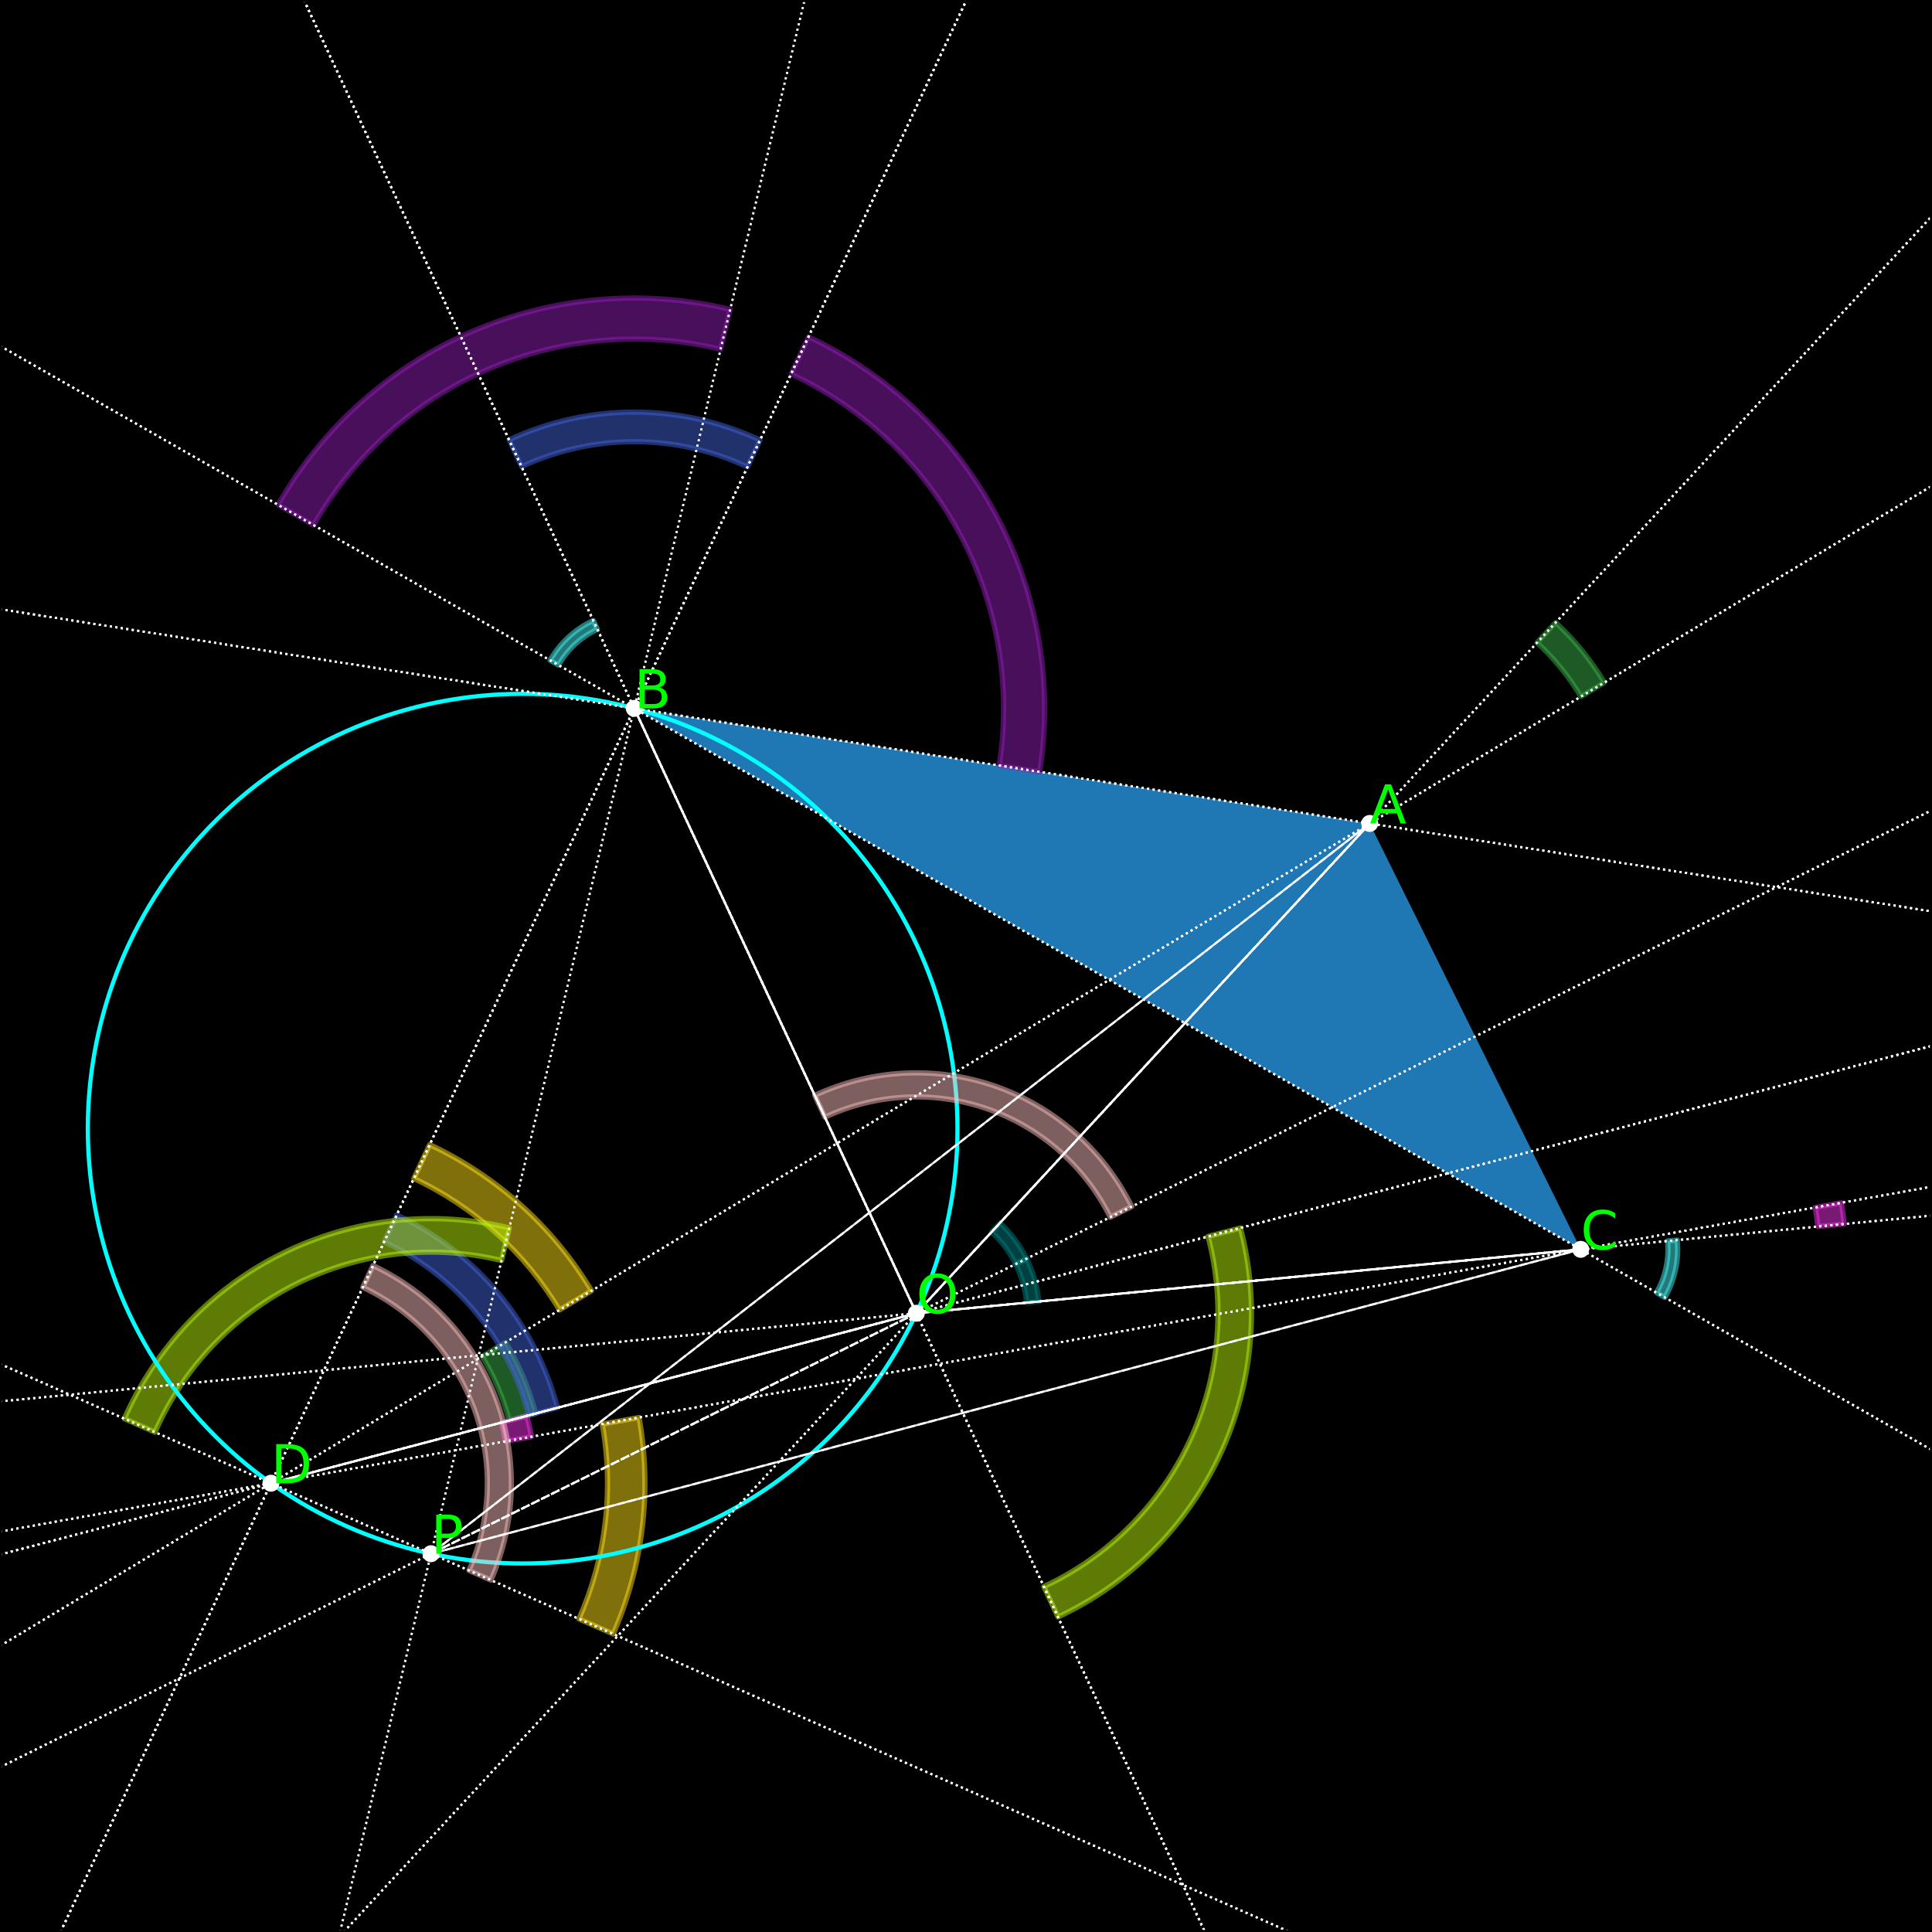<?xml version="1.0" encoding="utf-8" standalone="no"?>
<!DOCTYPE svg PUBLIC "-//W3C//DTD SVG 1.1//EN"
  "http://www.w3.org/Graphics/SVG/1.1/DTD/svg11.dtd">
<svg xmlns:xlink="http://www.w3.org/1999/xlink" width="368.64pt" height="368.64pt" viewBox="0 0 368.64 368.64" xmlns="http://www.w3.org/2000/svg" version="1.1">
 <defs>
  <style type="text/css">*{stroke-linejoin: round; stroke-linecap: butt}</style>
 </defs>
 <g id="figure_1">
  <g id="patch_1">
   <path d="M 0 368.64 
L 368.64 368.64 
L 368.64 0 
L 0 0 
z
" style="fill: #ffffff"/>
  </g>
  <g id="axes_1">
   <g id="patch_2">
    <path d="M 0 368.64 
L 368.64 368.64 
L 368.64 0 
L 0 0 
z
"/>
   </g>
   <g id="patch_3">
    <path d="M 261.35 157.119 
L 121.023 135.166 
L 301.612 238.386 
z
" clip-path="url(#p06fb8ba7da)" style="fill: #1f77b4"/>
   </g>
   <g id="patch_4">
    <path d="M 306.136 130.225 
C 304.866 128.11 303.447 126.087 301.891 124.173 
C 300.335 122.258 298.645 120.456 296.834 118.78 
L 293.286 122.614 
C 294.916 124.122 296.437 125.744 297.837 127.467 
C 299.238 129.191 300.514 131.011 301.657 132.915 
z
" clip-path="url(#p06fb8ba7da)" style="fill: #3cb44b; opacity: 0.5; stroke: #3cb44b; stroke-linejoin: miter"/>
   </g>
   <g id="patch_5">
    <path d="M 102.216 269.709 
C 101.588 267.323 100.791 264.984 99.832 262.711 
C 98.873 260.437 97.754 258.235 96.484 256.119 
L 92.006 258.809 
C 93.149 260.712 94.156 262.695 95.019 264.741 
C 95.882 266.787 96.599 268.892 97.164 271.039 
z
" clip-path="url(#p06fb8ba7da)" style="fill: #3cb44b; opacity: 0.5; stroke: #3cb44b; stroke-linejoin: miter"/>
   </g>
   <g id="patch_6">
    <path d="M 112.872 246.279 
C 109.243 240.237 104.74 234.765 99.508 230.043 
C 94.276 225.321 88.373 221.399 81.992 218.407 
L 78.962 224.868 
C 84.705 227.561 90.018 231.09 94.727 235.34 
C 99.436 239.59 103.489 244.514 106.754 249.952 
z
" clip-path="url(#p06fb8ba7da)" style="fill: #ffe119; opacity: 0.5; stroke: #ffe119; stroke-linejoin: miter"/>
   </g>
   <g id="patch_7">
    <path d="M 117.001 311.773 
C 119.841 305.323 121.711 298.487 122.548 291.489 
C 123.385 284.491 123.181 277.407 121.942 270.469 
L 114.918 271.724 
C 116.033 277.968 116.217 284.343 115.463 290.641 
C 114.71 296.94 113.027 303.092 110.471 308.897 
z
" clip-path="url(#p06fb8ba7da)" style="fill: #ffe119; opacity: 0.5; stroke: #ffe119; stroke-linejoin: miter"/>
   </g>
   <g id="patch_8">
    <path d="M 145.026 83.974 
C 137.533 80.46 129.358 78.634 121.081 78.626 
C 112.805 78.617 104.626 80.426 97.125 83.924 
L 99.515 89.048 
C 106.266 85.9 113.627 84.272 121.076 84.28 
C 128.525 84.287 135.882 85.931 142.626 89.093 
z
" clip-path="url(#p06fb8ba7da)" style="fill: #4363d8; opacity: 0.5; stroke: #4363d8; stroke-linejoin: miter"/>
   </g>
   <g id="patch_9">
    <path d="M 106.375 268.613 
C 104.267 260.61 100.427 253.166 95.127 246.808 
C 89.828 240.451 83.196 235.334 75.702 231.82 
L 73.302 236.94 
C 80.046 240.102 86.015 244.707 90.784 250.429 
C 95.554 256.15 99.01 262.85 100.907 270.053 
z
" clip-path="url(#p06fb8ba7da)" style="fill: #4363d8; opacity: 0.5; stroke: #4363d8; stroke-linejoin: miter"/>
   </g>
   <g id="patch_10">
    <path d="M 262.238 157.258 
C 262.26 157.112 262.247 156.963 262.199 156.824 
C 262.15 156.685 262.069 156.56 261.96 156.46 
L 261.899 156.526 
C 261.997 156.616 262.07 156.728 262.114 156.853 
C 262.157 156.979 262.169 157.113 262.149 157.244 
z
" clip-path="url(#p06fb8ba7da)" style="fill: #f58231; opacity: 0.5; stroke: #f58231; stroke-linejoin: miter"/>
   </g>
   <g id="patch_11">
    <path d="M 120.643 134.352 
C 120.51 134.414 120.394 134.508 120.305 134.626 
C 120.217 134.744 120.158 134.882 120.136 135.027 
L 120.224 135.041 
C 120.245 134.91 120.297 134.786 120.377 134.68 
C 120.457 134.574 120.561 134.489 120.681 134.433 
z
" clip-path="url(#p06fb8ba7da)" style="fill: #f58231; opacity: 0.5; stroke: #f58231; stroke-linejoin: miter"/>
   </g>
   <g id="patch_12">
    <path d="M 198.381 147.268 
C 201 130.526 198.115 113.377 190.161 98.414 
C 182.207 83.451 169.607 71.467 154.264 64.273 
L 150.94 71.362 
C 164.748 77.837 176.089 88.623 183.247 102.09 
C 190.406 115.556 193.003 130.99 190.645 146.058 
z
" clip-path="url(#p06fb8ba7da)" style="fill: #911eb4; opacity: 0.5; stroke: #911eb4; stroke-linejoin: miter"/>
   </g>
   <g id="patch_13">
    <path d="M 139.329 59.037 
C 122.853 55.075 105.528 56.567 89.972 63.287 
C 74.415 70.007 61.453 81.599 53.044 96.311 
L 59.842 100.197 
C 67.41 86.956 79.076 76.523 93.077 70.475 
C 107.077 64.427 122.67 63.084 137.498 66.65 
z
" clip-path="url(#p06fb8ba7da)" style="fill: #911eb4; opacity: 0.5; stroke: #911eb4; stroke-linejoin: miter"/>
   </g>
   <g id="patch_14">
    <path d="M 113.203 118.399 
C 111.481 119.202 109.892 120.266 108.494 121.553 
C 107.095 122.84 105.904 124.335 104.961 125.985 
L 106.567 126.903 
C 107.416 125.418 108.488 124.073 109.747 122.914 
C 111.005 121.756 112.435 120.798 113.985 120.076 
z
" clip-path="url(#p06fb8ba7da)" style="fill: #46f0f0; opacity: 0.5; stroke: #46f0f0; stroke-linejoin: miter"/>
   </g>
   <g id="patch_15">
    <path d="M 317.674 247.566 
C 318.617 245.916 319.301 244.131 319.7 242.273 
C 320.099 240.415 320.21 238.506 320.028 236.614 
L 318.186 236.791 
C 318.35 238.494 318.25 240.212 317.891 241.884 
C 317.532 243.556 316.917 245.163 316.068 246.648 
z
" clip-path="url(#p06fb8ba7da)" style="fill: #46f0f0; opacity: 0.5; stroke: #46f0f0; stroke-linejoin: miter"/>
   </g>
   <g id="patch_16">
    <path d="M 351.884 233.549 
C 351.819 232.872 351.74 232.197 351.647 231.523 
C 351.555 230.849 351.449 230.177 351.329 229.508 
L 346.358 230.395 
C 346.465 230.998 346.561 231.603 346.644 232.209 
C 346.727 232.816 346.798 233.424 346.856 234.033 
z
" clip-path="url(#p06fb8ba7da)" style="fill: #f032e6; opacity: 0.5; stroke: #f032e6; stroke-linejoin: miter"/>
   </g>
   <g id="patch_17">
    <path d="M 101.416 274.135 
C 101.296 273.465 101.163 272.798 101.017 272.134 
C 100.87 271.47 100.71 270.808 100.537 270.151 
L 95.653 271.437 
C 95.809 272.029 95.953 272.624 96.085 273.222 
C 96.217 273.819 96.337 274.42 96.444 275.022 
z
" clip-path="url(#p06fb8ba7da)" style="fill: #f032e6; opacity: 0.5; stroke: #f032e6; stroke-linejoin: miter"/>
   </g>
   <g id="patch_18">
    <path d="M 201.874 308.53 
C 215.452 302.198 226.381 291.291 232.741 277.726 
C 239.102 264.162 240.497 248.784 236.681 234.297 
L 230.498 235.925 
C 233.932 248.964 232.676 262.804 226.952 275.012 
C 221.228 287.22 211.391 297.036 199.171 302.735 
z
" clip-path="url(#p06fb8ba7da)" style="fill: #bcf60c; opacity: 0.5; stroke: #bcf60c; stroke-linejoin: miter"/>
   </g>
   <g id="patch_19">
    <path d="M 97.186 234.293 
C 82.62 230.79 67.276 232.516 53.852 239.167 
C 40.427 245.818 29.758 256.98 23.72 270.69 
L 29.571 273.267 
C 35.006 260.928 44.608 250.882 56.69 244.896 
C 68.772 238.911 82.582 237.358 95.692 240.51 
z
" clip-path="url(#p06fb8ba7da)" style="fill: #bcf60c; opacity: 0.5; stroke: #bcf60c; stroke-linejoin: miter"/>
   </g>
   <g id="patch_20">
    <path d="M 99.726 298.327 
C 121.73 298.327 142.836 289.584 158.395 274.025 
C 173.954 258.466 182.697 237.36 182.697 215.356 
C 182.697 193.352 173.954 172.247 158.395 156.688 
C 142.836 141.129 121.73 132.386 99.726 132.386 
C 77.723 132.386 56.617 141.129 41.058 156.688 
C 25.499 172.247 16.756 193.352 16.756 215.356 
C 16.756 237.36 25.499 258.466 41.058 274.025 
C 56.617 289.584 77.723 298.327 99.726 298.327 
L 99.726 298.327 
z
" clip-path="url(#p06fb8ba7da)" style="fill: none; stroke: #00ffff; stroke-width: 0.8; stroke-linejoin: miter"/>
   </g>
   <g id="patch_21">
    <path d="M 93.681 301.502 
C 98.508 290.543 98.856 278.119 94.652 266.906 
C 90.448 255.694 82.016 246.562 71.174 241.478 
L 69.226 245.632 
C 78.984 250.207 86.573 258.426 90.357 268.517 
C 94.141 278.608 93.827 289.79 89.483 299.653 
z
" clip-path="url(#p06fb8ba7da)" style="fill: #fabebe; opacity: 0.5; stroke: #fabebe; stroke-linejoin: miter"/>
   </g>
   <g id="patch_22">
    <path d="M 215.954 230.216 
C 210.638 219.486 201.327 211.252 190.026 207.29 
C 178.726 203.328 166.312 203.944 155.459 209.006 
L 157.398 213.163 
C 167.165 208.608 178.338 208.054 188.509 211.619 
C 198.679 215.185 207.059 222.595 211.844 232.252 
z
" clip-path="url(#p06fb8ba7da)" style="fill: #fabebe; opacity: 0.5; stroke: #fabebe; stroke-linejoin: miter"/>
   </g>
   <g id="patch_23">
    <path d="M 195.889 240.157 
C 195.256 238.879 194.508 237.662 193.654 236.52 
C 192.8 235.378 191.844 234.316 190.798 233.348 
L 189.203 235.071 
C 190.145 235.943 191.005 236.898 191.773 237.926 
C 192.542 238.954 193.215 240.049 193.785 241.199 
z
" clip-path="url(#p06fb8ba7da)" style="fill: #008080; opacity: 0.5; stroke: #008080; stroke-linejoin: miter"/>
   </g>
   <g id="patch_24">
    <path d="M 198.221 248.332 
C 198.085 246.913 197.819 245.509 197.428 244.138 
C 197.037 242.767 196.522 241.434 195.889 240.157 
L 193.785 241.199 
C 194.354 242.349 194.818 243.548 195.17 244.782 
C 195.522 246.016 195.761 247.28 195.884 248.557 
z
" clip-path="url(#p06fb8ba7da)" style="fill: #008080; opacity: 0.5; stroke: #008080; stroke-linejoin: miter"/>
   </g>
   <g id="PathCollection_1">
    <defs>
     <path id="m6292c581af" d="M 0 1.118 
C 0.297 1.118 0.581 1 0.791 0.791 
C 1 0.581 1.118 0.297 1.118 0 
C 1.118 -0.297 1 -0.581 0.791 -0.791 
C 0.581 -1 0.297 -1.118 0 -1.118 
C -0.297 -1.118 -0.581 -1 -0.791 -0.791 
C -1 -0.581 -1.118 -0.297 -1.118 0 
C -1.118 0.297 -1 0.581 -0.791 0.791 
C -0.581 1 -0.297 1.118 0 1.118 
z
" style="stroke: #ffffff"/>
    </defs>
    <g clip-path="url(#p06fb8ba7da)">
     <use xlink:href="#m6292c581af" x="261.35" y="157.119" style="fill: #ffffff; stroke: #ffffff"/>
    </g>
   </g>
   <g id="PathCollection_2">
    <g clip-path="url(#p06fb8ba7da)">
     <use xlink:href="#m6292c581af" x="121.023" y="135.166" style="fill: #ffffff; stroke: #ffffff"/>
    </g>
   </g>
   <g id="PathCollection_3">
    <g clip-path="url(#p06fb8ba7da)">
     <use xlink:href="#m6292c581af" x="301.612" y="238.386" style="fill: #ffffff; stroke: #ffffff"/>
    </g>
   </g>
   <g id="PathCollection_4">
    <g clip-path="url(#p06fb8ba7da)">
     <use xlink:href="#m6292c581af" x="174.848" y="250.581" style="fill: #ffffff; stroke: #ffffff"/>
    </g>
   </g>
   <g id="PathCollection_5">
    <g clip-path="url(#p06fb8ba7da)">
     <use xlink:href="#m6292c581af" x="51.699" y="283.013" style="fill: #ffffff; stroke: #ffffff"/>
    </g>
   </g>
   <g id="PathCollection_6">
    <g clip-path="url(#p06fb8ba7da)">
     <use xlink:href="#m6292c581af" x="82.237" y="296.462" style="fill: #ffffff; stroke: #ffffff"/>
    </g>
   </g>
   <g id="matplotlib.axis_1">
    <g id="xtick_1">
     <g id="line2d_1">
      <defs>
       <path id="m2ac3694946" d="M 0 0 
L 0 3.5 
" style="stroke: #000000; stroke-width: 0.8"/>
      </defs>
      <g>
       <use xlink:href="#m2ac3694946" x="31.874" y="368.64" style="stroke: #000000; stroke-width: 0.8"/>
      </g>
     </g>
     <g id="text_1">
      <!-- −3.0 -->
      <g transform="translate(19.732 383.238) scale(0.1 -0.1)">
       <defs>
        <path id="DejaVuSans-2212" d="M 678 2272 
L 4684 2272 
L 4684 1741 
L 678 1741 
L 678 2272 
z
" transform="scale(0.016)"/>
        <path id="DejaVuSans-33" d="M 2597 2516 
Q 3050 2419 3304 2112 
Q 3559 1806 3559 1356 
Q 3559 666 3084 287 
Q 2609 -91 1734 -91 
Q 1441 -91 1130 -33 
Q 819 25 488 141 
L 488 750 
Q 750 597 1062 519 
Q 1375 441 1716 441 
Q 2309 441 2620 675 
Q 2931 909 2931 1356 
Q 2931 1769 2642 2001 
Q 2353 2234 1838 2234 
L 1294 2234 
L 1294 2753 
L 1863 2753 
Q 2328 2753 2575 2939 
Q 2822 3125 2822 3475 
Q 2822 3834 2567 4026 
Q 2313 4219 1838 4219 
Q 1578 4219 1281 4162 
Q 984 4106 628 3988 
L 628 4550 
Q 988 4650 1302 4700 
Q 1616 4750 1894 4750 
Q 2613 4750 3031 4423 
Q 3450 4097 3450 3541 
Q 3450 3153 3228 2886 
Q 3006 2619 2597 2516 
z
" transform="scale(0.016)"/>
        <path id="DejaVuSans-2e" d="M 684 794 
L 1344 794 
L 1344 0 
L 684 0 
L 684 794 
z
" transform="scale(0.016)"/>
        <path id="DejaVuSans-30" d="M 2034 4250 
Q 1547 4250 1301 3770 
Q 1056 3291 1056 2328 
Q 1056 1369 1301 889 
Q 1547 409 2034 409 
Q 2525 409 2770 889 
Q 3016 1369 3016 2328 
Q 3016 3291 2770 3770 
Q 2525 4250 2034 4250 
z
M 2034 4750 
Q 2819 4750 3233 4129 
Q 3647 3509 3647 2328 
Q 3647 1150 3233 529 
Q 2819 -91 2034 -91 
Q 1250 -91 836 529 
Q 422 1150 422 2328 
Q 422 3509 836 4129 
Q 1250 4750 2034 4750 
z
" transform="scale(0.016)"/>
       </defs>
       <use xlink:href="#DejaVuSans-2212"/>
       <use xlink:href="#DejaVuSans-33" x="83.789"/>
       <use xlink:href="#DejaVuSans-2e" x="147.412"/>
       <use xlink:href="#DejaVuSans-30" x="179.199"/>
      </g>
     </g>
    </g>
    <g id="xtick_2">
     <g id="line2d_2">
      <g>
       <use xlink:href="#m2ac3694946" x="76.662" y="368.64" style="stroke: #000000; stroke-width: 0.8"/>
      </g>
     </g>
     <g id="text_2">
      <!-- −2.5 -->
      <g transform="translate(64.521 383.238) scale(0.1 -0.1)">
       <defs>
        <path id="DejaVuSans-32" d="M 1228 531 
L 3431 531 
L 3431 0 
L 469 0 
L 469 531 
Q 828 903 1448 1529 
Q 2069 2156 2228 2338 
Q 2531 2678 2651 2914 
Q 2772 3150 2772 3378 
Q 2772 3750 2511 3984 
Q 2250 4219 1831 4219 
Q 1534 4219 1204 4116 
Q 875 4013 500 3803 
L 500 4441 
Q 881 4594 1212 4672 
Q 1544 4750 1819 4750 
Q 2544 4750 2975 4387 
Q 3406 4025 3406 3419 
Q 3406 3131 3298 2873 
Q 3191 2616 2906 2266 
Q 2828 2175 2409 1742 
Q 1991 1309 1228 531 
z
" transform="scale(0.016)"/>
        <path id="DejaVuSans-35" d="M 691 4666 
L 3169 4666 
L 3169 4134 
L 1269 4134 
L 1269 2991 
Q 1406 3038 1543 3061 
Q 1681 3084 1819 3084 
Q 2600 3084 3056 2656 
Q 3513 2228 3513 1497 
Q 3513 744 3044 326 
Q 2575 -91 1722 -91 
Q 1428 -91 1123 -41 
Q 819 9 494 109 
L 494 744 
Q 775 591 1075 516 
Q 1375 441 1709 441 
Q 2250 441 2565 725 
Q 2881 1009 2881 1497 
Q 2881 1984 2565 2268 
Q 2250 2553 1709 2553 
Q 1456 2553 1204 2497 
Q 953 2441 691 2322 
L 691 4666 
z
" transform="scale(0.016)"/>
       </defs>
       <use xlink:href="#DejaVuSans-2212"/>
       <use xlink:href="#DejaVuSans-32" x="83.789"/>
       <use xlink:href="#DejaVuSans-2e" x="147.412"/>
       <use xlink:href="#DejaVuSans-35" x="179.199"/>
      </g>
     </g>
    </g>
    <g id="xtick_3">
     <g id="line2d_3">
      <g>
       <use xlink:href="#m2ac3694946" x="121.451" y="368.64" style="stroke: #000000; stroke-width: 0.8"/>
      </g>
     </g>
     <g id="text_3">
      <!-- −2.0 -->
      <g transform="translate(109.31 383.238) scale(0.1 -0.1)">
       <use xlink:href="#DejaVuSans-2212"/>
       <use xlink:href="#DejaVuSans-32" x="83.789"/>
       <use xlink:href="#DejaVuSans-2e" x="147.412"/>
       <use xlink:href="#DejaVuSans-30" x="179.199"/>
      </g>
     </g>
    </g>
    <g id="xtick_4">
     <g id="line2d_4">
      <g>
       <use xlink:href="#m2ac3694946" x="166.24" y="368.64" style="stroke: #000000; stroke-width: 0.8"/>
      </g>
     </g>
     <g id="text_4">
      <!-- −1.5 -->
      <g transform="translate(154.099 383.238) scale(0.1 -0.1)">
       <defs>
        <path id="DejaVuSans-31" d="M 794 531 
L 1825 531 
L 1825 4091 
L 703 3866 
L 703 4441 
L 1819 4666 
L 2450 4666 
L 2450 531 
L 3481 531 
L 3481 0 
L 794 0 
L 794 531 
z
" transform="scale(0.016)"/>
       </defs>
       <use xlink:href="#DejaVuSans-2212"/>
       <use xlink:href="#DejaVuSans-31" x="83.789"/>
       <use xlink:href="#DejaVuSans-2e" x="147.412"/>
       <use xlink:href="#DejaVuSans-35" x="179.199"/>
      </g>
     </g>
    </g>
    <g id="xtick_5">
     <g id="line2d_5">
      <g>
       <use xlink:href="#m2ac3694946" x="211.029" y="368.64" style="stroke: #000000; stroke-width: 0.8"/>
      </g>
     </g>
     <g id="text_5">
      <!-- −1.0 -->
      <g transform="translate(198.888 383.238) scale(0.1 -0.1)">
       <use xlink:href="#DejaVuSans-2212"/>
       <use xlink:href="#DejaVuSans-31" x="83.789"/>
       <use xlink:href="#DejaVuSans-2e" x="147.412"/>
       <use xlink:href="#DejaVuSans-30" x="179.199"/>
      </g>
     </g>
    </g>
    <g id="xtick_6">
     <g id="line2d_6">
      <g>
       <use xlink:href="#m2ac3694946" x="255.818" y="368.64" style="stroke: #000000; stroke-width: 0.8"/>
      </g>
     </g>
     <g id="text_6">
      <!-- −0.5 -->
      <g transform="translate(243.677 383.238) scale(0.1 -0.1)">
       <use xlink:href="#DejaVuSans-2212"/>
       <use xlink:href="#DejaVuSans-30" x="83.789"/>
       <use xlink:href="#DejaVuSans-2e" x="147.412"/>
       <use xlink:href="#DejaVuSans-35" x="179.199"/>
      </g>
     </g>
    </g>
    <g id="xtick_7">
     <g id="line2d_7">
      <g>
       <use xlink:href="#m2ac3694946" x="300.607" y="368.64" style="stroke: #000000; stroke-width: 0.8"/>
      </g>
     </g>
     <g id="text_7">
      <!-- 0.0 -->
      <g transform="translate(292.656 383.238) scale(0.1 -0.1)">
       <use xlink:href="#DejaVuSans-30"/>
       <use xlink:href="#DejaVuSans-2e" x="63.623"/>
       <use xlink:href="#DejaVuSans-30" x="95.41"/>
      </g>
     </g>
    </g>
    <g id="xtick_8">
     <g id="line2d_8">
      <g>
       <use xlink:href="#m2ac3694946" x="345.396" y="368.64" style="stroke: #000000; stroke-width: 0.8"/>
      </g>
     </g>
     <g id="text_8">
      <!-- 0.5 -->
      <g transform="translate(337.445 383.238) scale(0.1 -0.1)">
       <use xlink:href="#DejaVuSans-30"/>
       <use xlink:href="#DejaVuSans-2e" x="63.623"/>
       <use xlink:href="#DejaVuSans-35" x="95.41"/>
      </g>
     </g>
    </g>
   </g>
   <g id="matplotlib.axis_2">
    <g id="ytick_1">
     <g id="line2d_9">
      <defs>
       <path id="md405aa3fd6" d="M 0 0 
L -3.5 0 
" style="stroke: #000000; stroke-width: 0.8"/>
      </defs>
      <g>
       <use xlink:href="#md405aa3fd6" x="0" y="331.136" style="stroke: #000000; stroke-width: 0.8"/>
      </g>
     </g>
     <g id="text_9">
      <!-- −2.0 -->
      <g transform="translate(-31.283 334.935) scale(0.1 -0.1)">
       <use xlink:href="#DejaVuSans-2212"/>
       <use xlink:href="#DejaVuSans-32" x="83.789"/>
       <use xlink:href="#DejaVuSans-2e" x="147.412"/>
       <use xlink:href="#DejaVuSans-30" x="179.199"/>
      </g>
     </g>
    </g>
    <g id="ytick_2">
     <g id="line2d_10">
      <g>
       <use xlink:href="#md405aa3fd6" x="0" y="286.347" style="stroke: #000000; stroke-width: 0.8"/>
      </g>
     </g>
     <g id="text_10">
      <!-- −1.5 -->
      <g transform="translate(-31.283 290.146) scale(0.1 -0.1)">
       <use xlink:href="#DejaVuSans-2212"/>
       <use xlink:href="#DejaVuSans-31" x="83.789"/>
       <use xlink:href="#DejaVuSans-2e" x="147.412"/>
       <use xlink:href="#DejaVuSans-35" x="179.199"/>
      </g>
     </g>
    </g>
    <g id="ytick_3">
     <g id="line2d_11">
      <g>
       <use xlink:href="#md405aa3fd6" x="0" y="241.558" style="stroke: #000000; stroke-width: 0.8"/>
      </g>
     </g>
     <g id="text_11">
      <!-- −1.0 -->
      <g transform="translate(-31.283 245.357) scale(0.1 -0.1)">
       <use xlink:href="#DejaVuSans-2212"/>
       <use xlink:href="#DejaVuSans-31" x="83.789"/>
       <use xlink:href="#DejaVuSans-2e" x="147.412"/>
       <use xlink:href="#DejaVuSans-30" x="179.199"/>
      </g>
     </g>
    </g>
    <g id="ytick_4">
     <g id="line2d_12">
      <g>
       <use xlink:href="#md405aa3fd6" x="0" y="196.769" style="stroke: #000000; stroke-width: 0.8"/>
      </g>
     </g>
     <g id="text_12">
      <!-- −0.5 -->
      <g transform="translate(-31.283 200.568) scale(0.1 -0.1)">
       <use xlink:href="#DejaVuSans-2212"/>
       <use xlink:href="#DejaVuSans-30" x="83.789"/>
       <use xlink:href="#DejaVuSans-2e" x="147.412"/>
       <use xlink:href="#DejaVuSans-35" x="179.199"/>
      </g>
     </g>
    </g>
    <g id="ytick_5">
     <g id="line2d_13">
      <g>
       <use xlink:href="#md405aa3fd6" x="0" y="151.98" style="stroke: #000000; stroke-width: 0.8"/>
      </g>
     </g>
     <g id="text_13">
      <!-- 0.0 -->
      <g transform="translate(-22.903 155.779) scale(0.1 -0.1)">
       <use xlink:href="#DejaVuSans-30"/>
       <use xlink:href="#DejaVuSans-2e" x="63.623"/>
       <use xlink:href="#DejaVuSans-30" x="95.41"/>
      </g>
     </g>
    </g>
    <g id="ytick_6">
     <g id="line2d_14">
      <g>
       <use xlink:href="#md405aa3fd6" x="0" y="107.191" style="stroke: #000000; stroke-width: 0.8"/>
      </g>
     </g>
     <g id="text_14">
      <!-- 0.5 -->
      <g transform="translate(-22.903 110.99) scale(0.1 -0.1)">
       <use xlink:href="#DejaVuSans-30"/>
       <use xlink:href="#DejaVuSans-2e" x="63.623"/>
       <use xlink:href="#DejaVuSans-35" x="95.41"/>
      </g>
     </g>
    </g>
    <g id="ytick_7">
     <g id="line2d_15">
      <g>
       <use xlink:href="#md405aa3fd6" x="0" y="62.402" style="stroke: #000000; stroke-width: 0.8"/>
      </g>
     </g>
     <g id="text_15">
      <!-- 1.0 -->
      <g transform="translate(-22.903 66.202) scale(0.1 -0.1)">
       <use xlink:href="#DejaVuSans-31"/>
       <use xlink:href="#DejaVuSans-2e" x="63.623"/>
       <use xlink:href="#DejaVuSans-30" x="95.41"/>
      </g>
     </g>
    </g>
    <g id="ytick_8">
     <g id="line2d_16">
      <g>
       <use xlink:href="#md405aa3fd6" x="0" y="17.613" style="stroke: #000000; stroke-width: 0.8"/>
      </g>
     </g>
     <g id="text_16">
      <!-- 1.5 -->
      <g transform="translate(-22.903 21.413) scale(0.1 -0.1)">
       <use xlink:href="#DejaVuSans-31"/>
       <use xlink:href="#DejaVuSans-2e" x="63.623"/>
       <use xlink:href="#DejaVuSans-35" x="95.41"/>
      </g>
     </g>
    </g>
   </g>
   <g id="line2d_17">
    <path d="M 261.35 157.119 
L 174.848 250.581 
" clip-path="url(#p06fb8ba7da)" style="fill: none; stroke: #ffffff; stroke-opacity: 0.9; stroke-width: 0.4; stroke-linecap: square"/>
   </g>
   <g id="line2d_18">
    <path d="M 51.699 283.013 
L 174.848 250.581 
" clip-path="url(#p06fb8ba7da)" style="fill: none; stroke: #ffffff; stroke-opacity: 0.9; stroke-width: 0.4; stroke-linecap: square"/>
   </g>
   <g id="line2d_19">
    <path d="M 0 314.057 
L 368.64 92.692 
" clip-path="url(#p06fb8ba7da)" style="fill: none; stroke-dasharray: 0.4,0.66; stroke-dashoffset: 0; stroke: #ffffff; stroke-opacity: 0.9; stroke-width: 0.4"/>
   </g>
   <g id="line2d_20">
    <path d="M 65.58 368.64 
L 368.64 41.197 
" clip-path="url(#p06fb8ba7da)" style="fill: none; stroke-dasharray: 0.4,0.66; stroke-dashoffset: 0; stroke: #ffffff; stroke-opacity: 0.9; stroke-width: 0.4"/>
   </g>
   <g id="line2d_21">
    <path d="M 0 296.628 
L 368.64 199.545 
" clip-path="url(#p06fb8ba7da)" style="fill: none; stroke-dasharray: 0.4,0.66; stroke-dashoffset: 0; stroke: #ffffff; stroke-opacity: 0.9; stroke-width: 0.4"/>
   </g>
   <g id="line2d_22">
    <path d="M 0 314.057 
L 368.64 92.692 
" clip-path="url(#p06fb8ba7da)" style="fill: none; stroke-dasharray: 0.4,0.66; stroke-dashoffset: 0; stroke: #ffffff; stroke-opacity: 0.9; stroke-width: 0.4"/>
   </g>
   <g id="line2d_23">
    <path d="M 0 314.057 
L 368.64 92.692 
" clip-path="url(#p06fb8ba7da)" style="fill: none; stroke-dasharray: 0.4,0.66; stroke-dashoffset: 0; stroke: #ffffff; stroke-opacity: 0.9; stroke-width: 0.4"/>
   </g>
   <g id="line2d_24">
    <path d="M 11.549 368.64 
L 184.401 0 
" clip-path="url(#p06fb8ba7da)" style="fill: none; stroke-dasharray: 0.4,0.66; stroke-dashoffset: 0; stroke: #ffffff; stroke-opacity: 0.9; stroke-width: 0.4"/>
   </g>
   <g id="line2d_25">
    <path d="M 0 260.244 
L 246.122 368.64 
" clip-path="url(#p06fb8ba7da)" style="fill: none; stroke-dasharray: 0.4,0.66; stroke-dashoffset: 0; stroke: #ffffff; stroke-opacity: 0.9; stroke-width: 0.4"/>
   </g>
   <g id="line2d_26">
    <path d="M 0 292.244 
L 368.64 226.416 
" clip-path="url(#p06fb8ba7da)" style="fill: none; stroke-dasharray: 0.4,0.66; stroke-dashoffset: 0; stroke: #ffffff; stroke-opacity: 0.9; stroke-width: 0.4"/>
   </g>
   <g id="line2d_27">
    <path d="M 261.35 157.119 
L 174.848 250.581 
" clip-path="url(#p06fb8ba7da)" style="fill: none; stroke: #ffffff; stroke-opacity: 0.9; stroke-width: 0.4; stroke-linecap: square"/>
   </g>
   <g id="line2d_28">
    <path d="M 121.023 135.166 
L 174.848 250.581 
" clip-path="url(#p06fb8ba7da)" style="fill: none; stroke: #ffffff; stroke-opacity: 0.9; stroke-width: 0.4; stroke-linecap: square"/>
   </g>
   <g id="line2d_29">
    <path d="M 121.023 135.166 
L 174.848 250.581 
" clip-path="url(#p06fb8ba7da)" style="fill: none; stroke: #ffffff; stroke-opacity: 0.9; stroke-width: 0.4; stroke-linecap: square"/>
   </g>
   <g id="line2d_30">
    <path d="M 51.699 283.013 
L 174.848 250.581 
" clip-path="url(#p06fb8ba7da)" style="fill: none; stroke: #ffffff; stroke-opacity: 0.9; stroke-width: 0.4; stroke-linecap: square"/>
   </g>
   <g id="line2d_31">
    <path d="M 11.549 368.64 
L 184.401 0 
" clip-path="url(#p06fb8ba7da)" style="fill: none; stroke-dasharray: 0.4,0.66; stroke-dashoffset: 0; stroke: #ffffff; stroke-opacity: 0.9; stroke-width: 0.4"/>
   </g>
   <g id="line2d_32">
    <path d="M 57.986 0 
L 229.907 368.64 
" clip-path="url(#p06fb8ba7da)" style="fill: none; stroke-dasharray: 0.4,0.66; stroke-dashoffset: 0; stroke: #ffffff; stroke-opacity: 0.9; stroke-width: 0.4"/>
   </g>
   <g id="line2d_33">
    <path d="M 0 296.628 
L 368.64 199.545 
" clip-path="url(#p06fb8ba7da)" style="fill: none; stroke-dasharray: 0.4,0.66; stroke-dashoffset: 0; stroke: #ffffff; stroke-opacity: 0.9; stroke-width: 0.4"/>
   </g>
   <g id="line2d_34">
    <path d="M 11.549 368.64 
L 184.401 0 
" clip-path="url(#p06fb8ba7da)" style="fill: none; stroke-dasharray: 0.4,0.66; stroke-dashoffset: 0; stroke: #ffffff; stroke-opacity: 0.9; stroke-width: 0.4"/>
   </g>
   <g id="line2d_35">
    <path d="M 0 116.233 
L 368.64 173.903 
" clip-path="url(#p06fb8ba7da)" style="fill: none; stroke-dasharray: 0.4,0.66; stroke-dashoffset: 0; stroke: #ffffff; stroke-opacity: 0.9; stroke-width: 0.4"/>
   </g>
   <g id="line2d_36">
    <path d="M 65.58 368.64 
L 368.64 41.197 
" clip-path="url(#p06fb8ba7da)" style="fill: none; stroke-dasharray: 0.4,0.66; stroke-dashoffset: 0; stroke: #ffffff; stroke-opacity: 0.9; stroke-width: 0.4"/>
   </g>
   <g id="line2d_37">
    <path d="M 57.986 0 
L 229.907 368.64 
" clip-path="url(#p06fb8ba7da)" style="fill: none; stroke-dasharray: 0.4,0.66; stroke-dashoffset: 0; stroke: #ffffff; stroke-opacity: 0.9; stroke-width: 0.4"/>
   </g>
   <g id="line2d_38">
    <path d="M 0 116.233 
L 368.64 173.903 
" clip-path="url(#p06fb8ba7da)" style="fill: none; stroke-dasharray: 0.4,0.66; stroke-dashoffset: 0; stroke: #ffffff; stroke-opacity: 0.9; stroke-width: 0.4"/>
   </g>
   <g id="line2d_39">
    <path d="M 0 116.233 
L 368.64 173.903 
" clip-path="url(#p06fb8ba7da)" style="fill: none; stroke-dasharray: 0.4,0.66; stroke-dashoffset: 0; stroke: #ffffff; stroke-opacity: 0.9; stroke-width: 0.4"/>
   </g>
   <g id="line2d_40">
    <path d="M 11.549 368.64 
L 184.401 0 
" clip-path="url(#p06fb8ba7da)" style="fill: none; stroke-dasharray: 0.4,0.66; stroke-dashoffset: 0; stroke: #ffffff; stroke-opacity: 0.9; stroke-width: 0.4"/>
   </g>
   <g id="line2d_41">
    <path d="M 64.881 368.64 
L 153.525 0 
" clip-path="url(#p06fb8ba7da)" style="fill: none; stroke-dasharray: 0.4,0.66; stroke-dashoffset: 0; stroke: #ffffff; stroke-opacity: 0.9; stroke-width: 0.4"/>
   </g>
   <g id="line2d_42">
    <path d="M 0 65.993 
L 368.64 276.697 
" clip-path="url(#p06fb8ba7da)" style="fill: none; stroke-dasharray: 0.4,0.66; stroke-dashoffset: 0; stroke: #ffffff; stroke-opacity: 0.9; stroke-width: 0.4"/>
   </g>
   <g id="line2d_43">
    <path d="M 121.023 135.166 
L 174.848 250.581 
" clip-path="url(#p06fb8ba7da)" style="fill: none; stroke: #ffffff; stroke-opacity: 0.9; stroke-width: 0.4; stroke-linecap: square"/>
   </g>
   <g id="line2d_44">
    <path d="M 301.612 238.386 
L 174.848 250.581 
" clip-path="url(#p06fb8ba7da)" style="fill: none; stroke: #ffffff; stroke-opacity: 0.9; stroke-width: 0.4; stroke-linecap: square"/>
   </g>
   <g id="line2d_45">
    <path d="M 0 65.993 
L 368.64 276.697 
" clip-path="url(#p06fb8ba7da)" style="fill: none; stroke-dasharray: 0.4,0.66; stroke-dashoffset: 0; stroke: #ffffff; stroke-opacity: 0.9; stroke-width: 0.4"/>
   </g>
   <g id="line2d_46">
    <path d="M 57.986 0 
L 229.907 368.64 
" clip-path="url(#p06fb8ba7da)" style="fill: none; stroke-dasharray: 0.4,0.66; stroke-dashoffset: 0; stroke: #ffffff; stroke-opacity: 0.9; stroke-width: 0.4"/>
   </g>
   <g id="line2d_47">
    <path d="M 0 267.401 
L 368.64 231.937 
" clip-path="url(#p06fb8ba7da)" style="fill: none; stroke-dasharray: 0.4,0.66; stroke-dashoffset: 0; stroke: #ffffff; stroke-opacity: 0.9; stroke-width: 0.4"/>
   </g>
   <g id="line2d_48">
    <path d="M 0 65.993 
L 368.64 276.697 
" clip-path="url(#p06fb8ba7da)" style="fill: none; stroke-dasharray: 0.4,0.66; stroke-dashoffset: 0; stroke: #ffffff; stroke-opacity: 0.9; stroke-width: 0.4"/>
   </g>
   <g id="line2d_49">
    <path d="M 301.612 238.386 
L 174.848 250.581 
" clip-path="url(#p06fb8ba7da)" style="fill: none; stroke: #ffffff; stroke-opacity: 0.9; stroke-width: 0.4; stroke-linecap: square"/>
   </g>
   <g id="line2d_50">
    <path d="M 51.699 283.013 
L 174.848 250.581 
" clip-path="url(#p06fb8ba7da)" style="fill: none; stroke: #ffffff; stroke-opacity: 0.9; stroke-width: 0.4; stroke-linecap: square"/>
   </g>
   <g id="line2d_51">
    <path d="M 0 292.244 
L 368.64 226.416 
" clip-path="url(#p06fb8ba7da)" style="fill: none; stroke-dasharray: 0.4,0.66; stroke-dashoffset: 0; stroke: #ffffff; stroke-opacity: 0.9; stroke-width: 0.4"/>
   </g>
   <g id="line2d_52">
    <path d="M 0 267.401 
L 368.64 231.937 
" clip-path="url(#p06fb8ba7da)" style="fill: none; stroke-dasharray: 0.4,0.66; stroke-dashoffset: 0; stroke: #ffffff; stroke-opacity: 0.9; stroke-width: 0.4"/>
   </g>
   <g id="line2d_53">
    <path d="M 0 296.628 
L 368.64 199.545 
" clip-path="url(#p06fb8ba7da)" style="fill: none; stroke-dasharray: 0.4,0.66; stroke-dashoffset: 0; stroke: #ffffff; stroke-opacity: 0.9; stroke-width: 0.4"/>
   </g>
   <g id="line2d_54">
    <path d="M 0 292.244 
L 368.64 226.416 
" clip-path="url(#p06fb8ba7da)" style="fill: none; stroke-dasharray: 0.4,0.66; stroke-dashoffset: 0; stroke: #ffffff; stroke-opacity: 0.9; stroke-width: 0.4"/>
   </g>
   <g id="line2d_55">
    <path d="M 57.986 0 
L 229.907 368.64 
" clip-path="url(#p06fb8ba7da)" style="fill: none; stroke-dasharray: 0.4,0.66; stroke-dashoffset: 0; stroke: #ffffff; stroke-opacity: 0.9; stroke-width: 0.4"/>
   </g>
   <g id="line2d_56">
    <path d="M 0 296.628 
L 368.64 199.545 
" clip-path="url(#p06fb8ba7da)" style="fill: none; stroke-dasharray: 0.4,0.66; stroke-dashoffset: 0; stroke: #ffffff; stroke-opacity: 0.9; stroke-width: 0.4"/>
   </g>
   <g id="line2d_57">
    <path d="M 64.881 368.64 
L 153.525 0 
" clip-path="url(#p06fb8ba7da)" style="fill: none; stroke-dasharray: 0.4,0.66; stroke-dashoffset: 0; stroke: #ffffff; stroke-opacity: 0.9; stroke-width: 0.4"/>
   </g>
   <g id="line2d_58">
    <path d="M 0 260.244 
L 246.122 368.64 
" clip-path="url(#p06fb8ba7da)" style="fill: none; stroke-dasharray: 0.4,0.66; stroke-dashoffset: 0; stroke: #ffffff; stroke-opacity: 0.9; stroke-width: 0.4"/>
   </g>
   <g id="line2d_59">
    <path d="M 11.549 368.64 
L 184.401 0 
" clip-path="url(#p06fb8ba7da)" style="fill: none; stroke-dasharray: 0.4,0.66; stroke-dashoffset: 0; stroke: #ffffff; stroke-opacity: 0.9; stroke-width: 0.4"/>
   </g>
   <g id="line2d_60">
    <path d="M 0 260.244 
L 246.122 368.64 
" clip-path="url(#p06fb8ba7da)" style="fill: none; stroke-dasharray: 0.4,0.66; stroke-dashoffset: 0; stroke: #ffffff; stroke-opacity: 0.9; stroke-width: 0.4"/>
   </g>
   <g id="line2d_61">
    <path d="M 57.986 0 
L 229.907 368.64 
" clip-path="url(#p06fb8ba7da)" style="fill: none; stroke-dasharray: 0.4,0.66; stroke-dashoffset: 0; stroke: #ffffff; stroke-opacity: 0.9; stroke-width: 0.4"/>
   </g>
   <g id="line2d_62">
    <path d="M 0 337.204 
L 368.64 154.572 
" clip-path="url(#p06fb8ba7da)" style="fill: none; stroke-dasharray: 0.4,0.66; stroke-dashoffset: 0; stroke: #ffffff; stroke-opacity: 0.9; stroke-width: 0.4"/>
   </g>
   <g id="line2d_63">
    <path d="M 65.58 368.64 
L 368.64 41.197 
" clip-path="url(#p06fb8ba7da)" style="fill: none; stroke-dasharray: 0.4,0.66; stroke-dashoffset: 0; stroke: #ffffff; stroke-opacity: 0.9; stroke-width: 0.4"/>
   </g>
   <g id="line2d_64">
    <path d="M 0 337.204 
L 368.64 154.572 
" clip-path="url(#p06fb8ba7da)" style="fill: none; stroke-dasharray: 0.4,0.66; stroke-dashoffset: 0; stroke: #ffffff; stroke-opacity: 0.9; stroke-width: 0.4"/>
   </g>
   <g id="line2d_65">
    <path d="M 0 337.204 
L 368.64 154.572 
" clip-path="url(#p06fb8ba7da)" style="fill: none; stroke-dasharray: 0.4,0.66; stroke-dashoffset: 0; stroke: #ffffff; stroke-opacity: 0.9; stroke-width: 0.4"/>
   </g>
   <g id="line2d_66">
    <path d="M 0 267.401 
L 368.64 231.937 
" clip-path="url(#p06fb8ba7da)" style="fill: none; stroke-dasharray: 0.4,0.66; stroke-dashoffset: 0; stroke: #ffffff; stroke-opacity: 0.9; stroke-width: 0.4"/>
   </g>
   <g id="line2d_67">
    <path d="M 261.35 157.119 
L 174.848 250.581 
" clip-path="url(#p06fb8ba7da)" style="fill: none; stroke-dasharray: 1.48,0.64; stroke-dashoffset: 0; stroke: #ffffff; stroke-opacity: 0.9; stroke-width: 0.4"/>
   </g>
   <g id="line2d_68">
    <path d="M 174.848 250.581 
L 82.237 296.462 
" clip-path="url(#p06fb8ba7da)" style="fill: none; stroke-dasharray: 1.48,0.64; stroke-dashoffset: 0; stroke: #ffffff; stroke-opacity: 0.9; stroke-width: 0.4"/>
   </g>
   <g id="line2d_69">
    <path d="M 261.35 157.119 
L 82.237 296.462 
" clip-path="url(#p06fb8ba7da)" style="fill: none; stroke-dasharray: 1.48,0.64; stroke-dashoffset: 0; stroke: #ffffff; stroke-opacity: 0.9; stroke-width: 0.4"/>
   </g>
   <g id="line2d_70">
    <path d="M 301.612 238.386 
L 174.848 250.581 
" clip-path="url(#p06fb8ba7da)" style="fill: none; stroke-dasharray: 1.48,0.64; stroke-dashoffset: 0; stroke: #ffffff; stroke-opacity: 0.9; stroke-width: 0.4"/>
   </g>
   <g id="line2d_71">
    <path d="M 174.848 250.581 
L 82.237 296.462 
" clip-path="url(#p06fb8ba7da)" style="fill: none; stroke-dasharray: 1.48,0.64; stroke-dashoffset: 0; stroke: #ffffff; stroke-opacity: 0.9; stroke-width: 0.4"/>
   </g>
   <g id="line2d_72">
    <path d="M 301.612 238.386 
L 82.237 296.462 
" clip-path="url(#p06fb8ba7da)" style="fill: none; stroke-dasharray: 1.48,0.64; stroke-dashoffset: 0; stroke: #ffffff; stroke-opacity: 0.9; stroke-width: 0.4"/>
   </g>
   <g id="line2d_73">
    <path d="M 261.35 157.119 
L 82.237 296.462 
" clip-path="url(#p06fb8ba7da)" style="fill: none; stroke: #ffffff; stroke-opacity: 0.9; stroke-width: 0.4; stroke-linecap: square"/>
   </g>
   <g id="line2d_74">
    <path d="M 301.612 238.386 
L 82.237 296.462 
" clip-path="url(#p06fb8ba7da)" style="fill: none; stroke: #ffffff; stroke-opacity: 0.9; stroke-width: 0.4; stroke-linecap: square"/>
   </g>
   <g id="patch_25">
    <path d="M 0 368.64 
L 0 -0 
" style="fill: none; stroke: #000000; stroke-width: 0.8; stroke-linejoin: miter; stroke-linecap: square"/>
   </g>
   <g id="patch_26">
    <path d="M 368.64 368.64 
L 368.64 -0 
" style="fill: none; stroke: #000000; stroke-width: 0.8; stroke-linejoin: miter; stroke-linecap: square"/>
   </g>
   <g id="patch_27">
    <path d="M 0 368.64 
L 368.64 368.64 
" style="fill: none; stroke: #000000; stroke-width: 0.8; stroke-linejoin: miter; stroke-linecap: square"/>
   </g>
   <g id="patch_28">
    <path d="M 0 0 
L 368.64 0 
" style="fill: none; stroke: #000000; stroke-width: 0.8; stroke-linejoin: miter; stroke-linecap: square"/>
   </g>
   <g id="text_17">
    <!-- A -->
    <g style="fill: #00ff00" transform="translate(261.35 157.119) scale(0.1 -0.1)">
     <defs>
      <path id="DejaVuSans-41" d="M 2188 4044 
L 1331 1722 
L 3047 1722 
L 2188 4044 
z
M 1831 4666 
L 2547 4666 
L 4325 0 
L 3669 0 
L 3244 1197 
L 1141 1197 
L 716 0 
L 50 0 
L 1831 4666 
z
" transform="scale(0.016)"/>
     </defs>
     <use xlink:href="#DejaVuSans-41"/>
    </g>
   </g>
   <g id="text_18">
    <!-- B -->
    <g style="fill: #00ff00" transform="translate(121.023 135.166) scale(0.1 -0.1)">
     <defs>
      <path id="DejaVuSans-42" d="M 1259 2228 
L 1259 519 
L 2272 519 
Q 2781 519 3026 730 
Q 3272 941 3272 1375 
Q 3272 1813 3026 2020 
Q 2781 2228 2272 2228 
L 1259 2228 
z
M 1259 4147 
L 1259 2741 
L 2194 2741 
Q 2656 2741 2882 2914 
Q 3109 3088 3109 3444 
Q 3109 3797 2882 3972 
Q 2656 4147 2194 4147 
L 1259 4147 
z
M 628 4666 
L 2241 4666 
Q 2963 4666 3353 4366 
Q 3744 4066 3744 3513 
Q 3744 3084 3544 2831 
Q 3344 2578 2956 2516 
Q 3422 2416 3680 2098 
Q 3938 1781 3938 1306 
Q 3938 681 3513 340 
Q 3088 0 2303 0 
L 628 0 
L 628 4666 
z
" transform="scale(0.016)"/>
     </defs>
     <use xlink:href="#DejaVuSans-42"/>
    </g>
   </g>
   <g id="text_19">
    <!-- C -->
    <g style="fill: #00ff00" transform="translate(301.612 238.386) scale(0.1 -0.1)">
     <defs>
      <path id="DejaVuSans-43" d="M 4122 4306 
L 4122 3641 
Q 3803 3938 3442 4084 
Q 3081 4231 2675 4231 
Q 1875 4231 1450 3742 
Q 1025 3253 1025 2328 
Q 1025 1406 1450 917 
Q 1875 428 2675 428 
Q 3081 428 3442 575 
Q 3803 722 4122 1019 
L 4122 359 
Q 3791 134 3420 21 
Q 3050 -91 2638 -91 
Q 1578 -91 968 557 
Q 359 1206 359 2328 
Q 359 3453 968 4101 
Q 1578 4750 2638 4750 
Q 3056 4750 3426 4639 
Q 3797 4528 4122 4306 
z
" transform="scale(0.016)"/>
     </defs>
     <use xlink:href="#DejaVuSans-43"/>
    </g>
   </g>
   <g id="text_20">
    <!-- O -->
    <g style="fill: #00ff00" transform="translate(174.848 250.581) scale(0.1 -0.1)">
     <defs>
      <path id="DejaVuSans-4f" d="M 2522 4238 
Q 1834 4238 1429 3725 
Q 1025 3213 1025 2328 
Q 1025 1447 1429 934 
Q 1834 422 2522 422 
Q 3209 422 3611 934 
Q 4013 1447 4013 2328 
Q 4013 3213 3611 3725 
Q 3209 4238 2522 4238 
z
M 2522 4750 
Q 3503 4750 4090 4092 
Q 4678 3434 4678 2328 
Q 4678 1225 4090 567 
Q 3503 -91 2522 -91 
Q 1538 -91 948 565 
Q 359 1222 359 2328 
Q 359 3434 948 4092 
Q 1538 4750 2522 4750 
z
" transform="scale(0.016)"/>
     </defs>
     <use xlink:href="#DejaVuSans-4f"/>
    </g>
   </g>
   <g id="text_21">
    <!-- D -->
    <g style="fill: #00ff00" transform="translate(51.699 283.013) scale(0.1 -0.1)">
     <defs>
      <path id="DejaVuSans-44" d="M 1259 4147 
L 1259 519 
L 2022 519 
Q 2988 519 3436 956 
Q 3884 1394 3884 2338 
Q 3884 3275 3436 3711 
Q 2988 4147 2022 4147 
L 1259 4147 
z
M 628 4666 
L 1925 4666 
Q 3281 4666 3915 4102 
Q 4550 3538 4550 2338 
Q 4550 1131 3912 565 
Q 3275 0 1925 0 
L 628 0 
L 628 4666 
z
" transform="scale(0.016)"/>
     </defs>
     <use xlink:href="#DejaVuSans-44"/>
    </g>
   </g>
   <g id="text_22">
    <!-- P -->
    <g style="fill: #00ff00" transform="translate(82.237 296.462) scale(0.1 -0.1)">
     <defs>
      <path id="DejaVuSans-50" d="M 1259 4147 
L 1259 2394 
L 2053 2394 
Q 2494 2394 2734 2622 
Q 2975 2850 2975 3272 
Q 2975 3691 2734 3919 
Q 2494 4147 2053 4147 
L 1259 4147 
z
M 628 4666 
L 2053 4666 
Q 2838 4666 3239 4311 
Q 3641 3956 3641 3272 
Q 3641 2581 3239 2228 
Q 2838 1875 2053 1875 
L 1259 1875 
L 1259 0 
L 628 0 
L 628 4666 
z
" transform="scale(0.016)"/>
     </defs>
     <use xlink:href="#DejaVuSans-50"/>
    </g>
   </g>
  </g>
 </g>
 <defs>
  <clipPath id="p06fb8ba7da">
   <rect x="0" y="0" width="368.64" height="368.64"/>
  </clipPath>
 </defs>
</svg>
